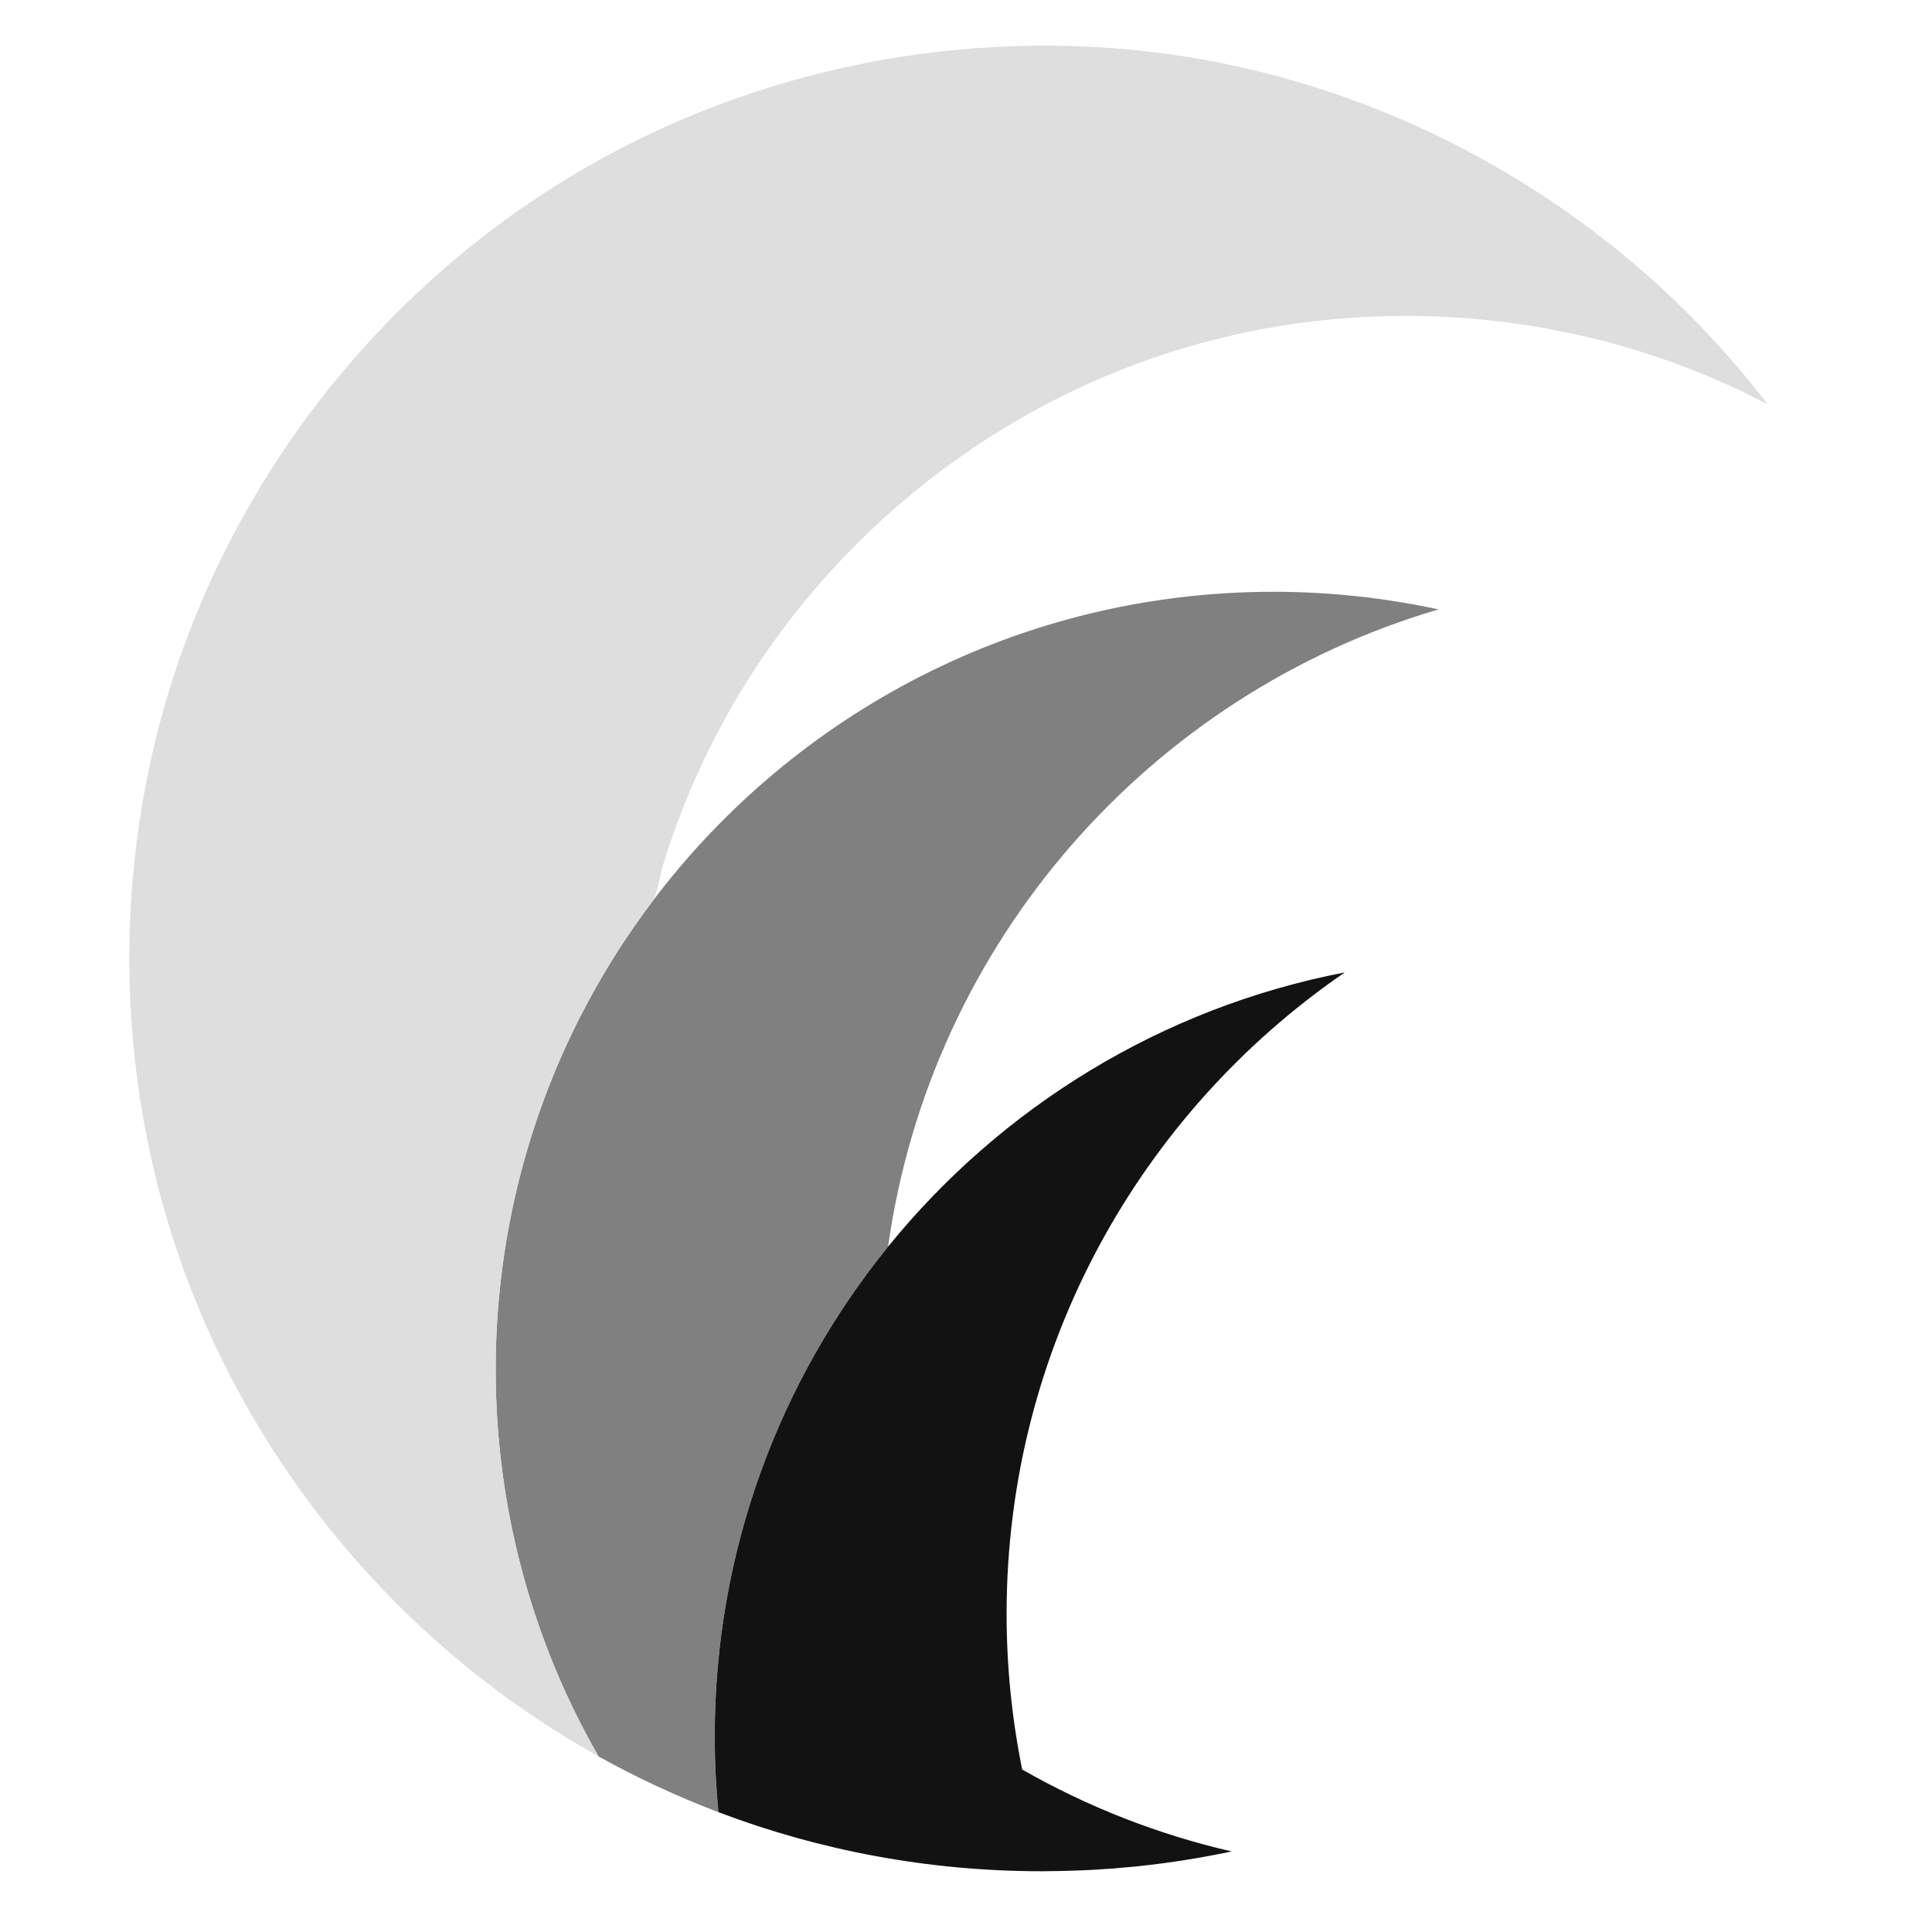 <?xml version="1.0" encoding="utf-8"?>
<!-- Generator: Adobe Illustrator 15.0.0, SVG Export Plug-In . SVG Version: 6.00 Build 0)  -->
<!DOCTYPE svg PUBLIC "-//W3C//DTD SVG 1.0//EN" "http://www.w3.org/TR/2001/REC-SVG-20010904/DTD/svg10.dtd">
<svg version="1.0" id="Layer_1" xmlns="http://www.w3.org/2000/svg" xmlns:xlink="http://www.w3.org/1999/xlink" x="0px" y="0px"
	 width="128px" height="128px" viewBox="0 0 128 128" enable-background="new 0 0 128 128" xml:space="preserve">
<g>
	<path fill="#808080" d="M58.838,82.594c2.833-20.175,17.333-36.597,36.468-42.22c-3.526-0.759-7.185-1.167-10.932-1.167
		c-16.787,0-31.699,8.033-41.108,20.457c-6.541,8.635-10.427,19.4-10.427,31.073c0,9.337,2.48,18.082,6.814,25.629
		c2.54,1.416,5.196,2.65,7.943,3.695c-0.159-1.663-0.244-3.336-0.244-5.041C47.353,102.729,51.659,91.449,58.838,82.594z"/>
	<path fill="#DEDEDE" d="M32.84,90.736c0-8.14,1.936-16.237,5.653-23.48c0.901-1.754,1.901-3.458,2.998-5.097
		c0.523-0.784,1.069-1.553,1.634-2.308c0.471-0.628,0.569-1.78,0.802-2.539c0.983-3.203,2.281-6.308,3.869-9.258
		C54.111,36.321,64.97,27.299,77.685,23.29c12.967-4.089,27.376-2.832,39.419,3.493C106.736,13.21,90.68,4.412,73.623,3.184
		C60.061,2.208,46.437,5.744,35.164,13.38c-10.604,7.181-18.798,17.714-23.104,29.779c-4.688,13.134-4.656,27.804,0.091,40.918
		C16.94,97.31,26.41,108.64,38.556,115.739c0.363,0.213,0.729,0.421,1.098,0.626C35.19,108.593,32.84,99.698,32.84,90.736
		C32.84,79.063,32.84,100.073,32.84,90.736z"/>
	<path fill="#121212" d="M89.096,64.425c-12.14,2.337-22.764,8.932-30.257,18.169c-7.18,8.855-11.485,20.135-11.485,32.426
		c0,1.705,0.085,3.378,0.244,5.041c6.667,2.529,13.889,3.914,21.439,3.914c0.188,0,0.364-0.007,0.541-0.007
		c0.556-0.005,1.108-0.015,1.663-0.038c0.325-0.013,0.656-0.02,0.985-0.041c0.101,0,0.198-0.01,0.3-0.016
		c0.428-0.024,0.86-0.055,1.288-0.084c0.067-0.005,0.141-0.016,0.212-0.021c0.456-0.037,0.914-0.08,1.371-0.121
		c0.044-0.008,0.082-0.016,0.129-0.02c0.481-0.052,0.968-0.106,1.451-0.172c0.015-0.004,0.026-0.004,0.045-0.004
		c1.547-0.204,3.077-0.473,4.584-0.788c-4.937-1.132-9.598-2.981-13.882-5.426c-0.673-3.323-1.034-6.77-1.034-10.3
		C66.689,89.288,75.566,73.711,89.096,64.425z"/>
</g>
</svg>
